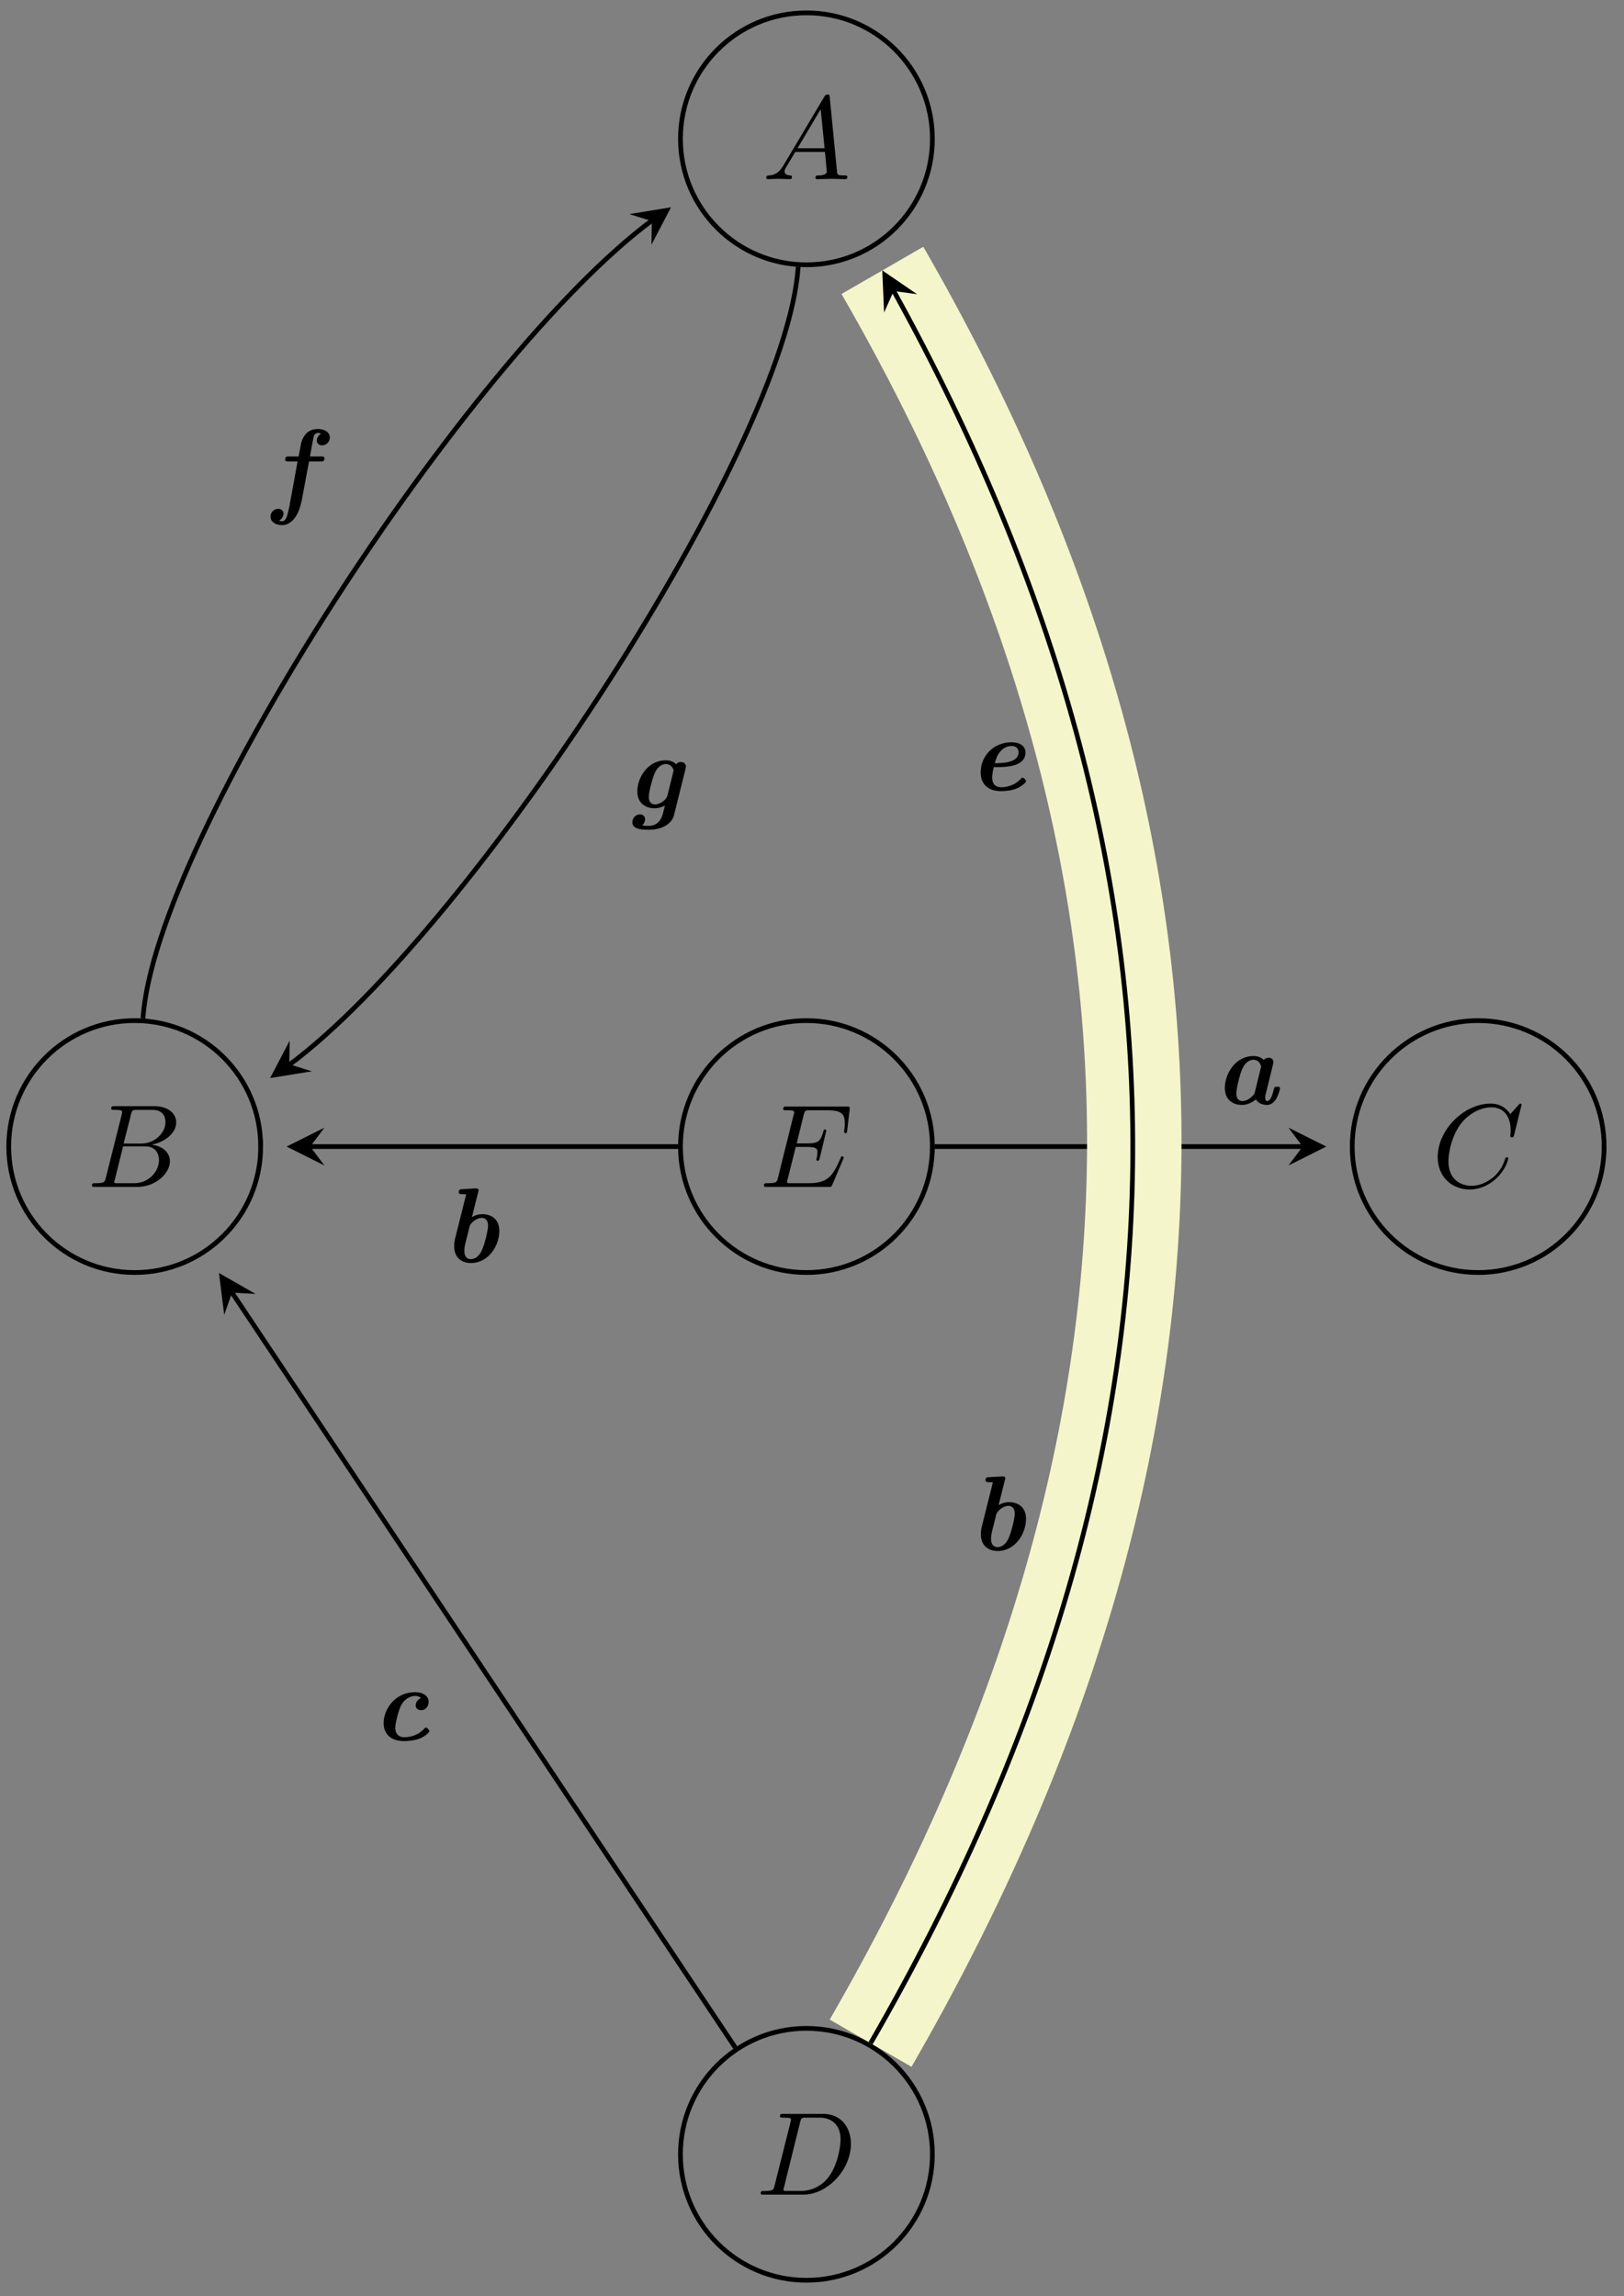 <svg xmlns="http://www.w3.org/2000/svg" xmlns:xlink="http://www.w3.org/1999/xlink" width="182.748" height="258.339" viewBox="0 0 137.061 193.754" version="1.2"><rect x="0" y="0" width="137.061" height="193.754" fill="#808080" stroke="none"/><defs><symbol overflow="visible" id="a"><path style="stroke:none" d="M1.781-1.14C1.391-.485 1-.345.563-.314c-.125.016-.22.016-.22.204 0 .062.063.109.141.109.266 0 .579-.031.844-.031.344 0 .688.031 1 .031.063 0 .188 0 .188-.188 0-.109-.079-.124-.157-.124-.218-.016-.468-.094-.468-.344 0-.125.062-.235.14-.375l.766-1.266h2.5c.016.203.156 1.563.156 1.656 0 .297-.516.329-.719.329-.14 0-.234 0-.234.203C4.5 0 4.61 0 4.64 0c.407 0 .829-.031 1.235-.031.25 0 .89.031 1.14.031.048 0 .173 0 .173-.203 0-.11-.094-.11-.235-.11-.61 0-.61-.062-.64-.359l-.61-6.219c-.016-.203-.016-.25-.187-.25-.157 0-.204.079-.266.172Zm1.203-1.47 1.954-3.296.328 3.297Zm0 0"/></symbol><symbol overflow="visible" id="b"><path style="stroke:none" d="M1.594-.781c-.094.39-.125.469-.907.469-.171 0-.265 0-.265.203C.422 0 .516 0 .688 0H4.25C5.828 0 7-1.172 7-2.156c0-.719-.578-1.297-1.547-1.406 1.031-.188 2.078-.922 2.078-1.876 0-.734-.656-1.375-1.843-1.375h-3.36c-.187 0-.281 0-.281.204 0 .109.094.109.281.109.016 0 .203 0 .375.016.172.03.266.03.266.171 0 .032-.016.063-.031.188Zm1.5-2.875.625-2.469c.094-.344.11-.375.531-.375h1.297c.875 0 1.078.594 1.078 1.031 0 .875-.86 1.813-2.063 1.813ZM2.656-.312h-.219c-.109-.016-.14-.032-.14-.11 0-.031 0-.047.062-.219l.688-2.78h1.875c.953 0 1.156.733 1.156 1.155 0 .985-.89 1.954-2.078 1.954Zm0 0"/></symbol><symbol overflow="visible" id="c"><path style="stroke:none" d="M7.063-2.328c.015-.047.046-.11.046-.14 0 0 0-.11-.125-.11-.093 0-.109.062-.125.125-.656 1.469-1.015 2.14-2.718 2.14H2.469c-.11-.015-.14-.03-.14-.109 0-.031 0-.047.046-.219l.688-2.734h.984c.844 0 .844.219.844.469 0 .062 0 .187-.063.484-.016.047-.031.078-.031.11 0 .046.031.109.125.109.078 0 .11-.047.156-.203l.563-2.328c0-.063-.047-.11-.125-.11-.079 0-.11.063-.125.172-.22.766-.391 1-1.313 1h-.937l.593-2.406c.094-.36.11-.39.547-.39h1.407c1.203 0 1.515.28 1.515 1.109 0 .234 0 .25-.047.53 0 .048-.015.126-.015.173 0 .047.03.125.125.125.109 0 .125-.063.14-.25l.203-1.735c.032-.265-.015-.265-.265-.265H2.297c-.188 0-.297 0-.297.203 0 .11.094.11.281.11.375 0 .656 0 .656.171 0 .047 0 .063-.062.25L1.562-.78c-.093.39-.109.469-.906.469-.172 0-.281 0-.281.187C.375 0 .469 0 .656 0h5.172c.234 0 .25-.016.313-.172Zm0 0"/></symbol><symbol overflow="visible" id="e"><path style="stroke:none" d="M7.578-6.922c0-.031-.016-.11-.11-.11-.03 0-.046.016-.155.126l-.688.765c-.094-.14-.547-.89-1.656-.89C2.734-7.031.5-4.828.5-2.516.5-.875 1.672.22 3.203.22c.86 0 1.625-.39 2.156-.86.922-.812 1.094-1.718 1.094-1.75 0-.109-.11-.109-.125-.109-.062 0-.11.031-.125.11-.094.28-.328 1-1.016 1.578-.687.546-1.312.718-1.828.718-.89 0-1.953-.515-1.953-2.062 0-.578.203-2.188 1.203-3.36.61-.703 1.547-1.203 2.438-1.203 1.016 0 1.61.766 1.61 1.922 0 .406-.032.406-.032.516 0 .093.11.093.14.093.126 0 .126-.015.188-.203Zm0 0"/></symbol><symbol overflow="visible" id="g"><path style="stroke:none" d="M1.578-.781c-.094.39-.11.469-.906.469-.156 0-.266 0-.266.187C.406 0 .484 0 .672 0h3.312c2.063 0 4.032-2.11 4.032-4.281 0-1.407-.844-2.532-2.344-2.532H2.328c-.187 0-.297 0-.297.188 0 .125.078.125.281.125.126 0 .313.016.422.016.172.03.22.046.22.171 0 .032 0 .063-.032.188Zm2.156-5.344c.094-.344.11-.375.547-.375h1.063c.968 0 1.797.531 1.797 1.844 0 .484-.188 2.125-1.047 3.218A2.919 2.919 0 0 1 3.797-.313H2.453c-.094-.015-.125-.03-.125-.109 0-.031 0-.047.047-.219Zm0 0"/></symbol><symbol overflow="visible" id="h"><path style="stroke:none" d="m4.047.578.969-3.89c.03-.141.03-.22.03-.22 0-.202-.155-.374-.405-.374-.235 0-.329.11-.422.187-.25-.25-.547-.328-.86-.328-1.53 0-2.406 1.469-2.406 2.625C.953-.469 1.61 0 2.406 0c.297 0 .578-.078.875-.234L3.125.39c-.203.843-.719 1.093-1.203 1.093-.25 0-.453-.015-.563-.046a.719.719 0 0 0 .25-.5c0-.235-.171-.422-.437-.422a.66.66 0 0 0-.64.671c0 .547.702.625 1.374.625 1.078 0 1.938-.453 2.14-1.234Zm-.563-1.625c-.078.313-.609.719-1.03.719-.485 0-.532-.438-.532-.625 0-.5.328-1.578.453-1.906.281-.735.75-.875.984-.875.266 0 .547.14.657.546Zm0 0"/></symbol><symbol overflow="visible" id="i"><path style="stroke:none" d="M4.828-5.594c0-.422-.422-.703-1.016-.703-1.109 0-1.374.984-1.453 1.438l-.156.875h-.828c-.156 0-.313 0-.313.265 0 .156.141.156.282.156h.765L1.484-.14c-.078.47-.109.579-.218 1.016-.032.14-.157.61-.454.61 0 0-.14 0-.265-.063A.682.682 0 0 0 .922.844C.922.594.734.438.469.438a.65.65 0 0 0-.64.671c0 .438.452.704.984.704.328 0 1.078-.188 1.5-1.516.109-.39.156-.563.218-.953l.547-2.906h.985c.156 0 .312 0 .312-.266 0-.156-.156-.156-.281-.156h-.938c.078-.422.281-1.641.344-1.766.047-.11.188-.219.313-.219.03 0 .156 0 .28.063-.187.11-.359.328-.359.578 0 .25.188.406.454.406a.66.66 0 0 0 .64-.672Zm0 0"/></symbol><symbol overflow="visible" id="j"><path style="stroke:none" d="M4.813-.766c0-.078-.188-.296-.282-.296-.015 0-.062 0-.125.062-.656.75-1.562.75-1.703.75-.484 0-.765-.281-.765-.797 0-.344.25-1.437.5-1.906.343-.64.906-.781 1.171-.781.094 0 .344.015.5.187a.686.686 0 0 0-.453.61c0 .124.078.406.453.406s.641-.313.641-.703c0-.438-.39-.813-1.14-.813-1.704 0-2.657 1.453-2.657 2.61 0 .734.422 1.515 1.75 1.515.235 0 .781-.031 1.266-.203.484-.188.844-.531.844-.64Zm0 0"/></symbol><symbol overflow="visible" id="k"><path style="stroke:none" d="M4.813-2.625c0-1.063-.75-1.422-1.438-1.422-.39 0-.734.156-.875.25l.531-2.125c.016-.047.031-.094.031-.14 0-.172-.171-.157-.296-.157l-1.094.063c-.11 0-.281 0-.281.265 0 .157.156.157.234.157.11 0 .281.015.39.015l-.937 3.735C1-1.672 1-1.438 1-1.344 1-.266 1.766.078 2.406.078c1.531 0 2.406-1.516 2.406-2.703ZM3.438-1.25c-.313.922-.844 1-1.016 1-.563 0-.563-.578-.563-.703 0-.313.063-.547.204-1.094.078-.328.14-.547.203-.828.062-.234.062-.25.14-.344.235-.281.594-.515.938-.515.203 0 .515.125.515.64 0 .485-.312 1.594-.421 1.844Zm0 0"/></symbol><symbol overflow="visible" id="l"><path style="stroke:none" d="M5.516-1.328c0-.125-.11-.125-.25-.125-.22 0-.22.016-.282.234-.078.297-.234.969-.546.969-.11 0-.172-.078-.172-.281 0-.172.015-.235.062-.39l.594-2.423c.031-.125.031-.14.031-.187 0-.203-.14-.375-.39-.375a.62.62 0 0 0-.422.187c-.297-.297-.641-.328-.875-.328-1.5 0-2.407 1.484-2.407 2.688C.86-.297 1.61.078 2.297.078c.547 0 .969-.297 1.187-.469.172.313.563.47.922.47.422 0 .64-.313.766-.485.234-.39.344-.89.344-.922Zm-2.141.437c-.39.5-.766.641-1.047.641-.203 0-.5-.125-.5-.64 0-.485.313-1.579.406-1.829.297-.875.797-1.015 1.032-1.015.312 0 .562.203.656.562l-.516 2.11c-.031.062-.031.093-.031.171Zm0 0"/></symbol><symbol overflow="visible" id="n"><path style="stroke:none" d="M4.813-.766c0-.078-.188-.296-.282-.296-.015 0-.062 0-.125.062-.656.75-1.562.75-1.687.75-.5 0-.766-.297-.766-.828 0-.219.063-.578.14-.875h.36c.547 0 2.313 0 2.313-1.234 0-.547-.5-.86-1.157-.86C2.047-4.047.984-2.875.984-1.5c0 .969.61 1.578 1.72 1.578.28 0 .812-.031 1.265-.203.484-.188.844-.531.844-.64Zm-.625-2.437c0 .922-1.47.922-2.016.922.14-.438.219-.719.484-1 .25-.313.64-.453.953-.453.375 0 .579.25.579.53Zm0 0"/></symbol><clipPath id="d"><path d="M108 80h28.59v34H108Zm0 0"/></clipPath><clipPath id="f"><path d="M51 165h34v28.633H51Zm0 0"/></clipPath><clipPath id="m"><path d="M0 0h136.59v193.633H0Zm0 0"/></clipPath></defs><path style="fill:none;stroke-width:.399;stroke-linecap:butt;stroke-linejoin:miter;stroke:#000;stroke-opacity:1;stroke-miterlimit:10" d="M10.63 3.404c0 5.871-4.758 10.63-10.629 10.63-5.871 0-10.633-4.759-10.633-10.63 0-5.87 4.762-10.629 10.633-10.629 5.871 0 10.629 4.758 10.629 10.63Zm0 0" transform="matrix(1 0 0 -1 68.061 15.119)"/><use xlink:href="#a" x="64.326" y="15.119" style="fill:#000;fill-opacity:1"/><path style="fill:none;stroke-width:.399;stroke-linecap:butt;stroke-linejoin:miter;stroke:#000;stroke-opacity:1;stroke-miterlimit:10" d="M10.632 3.404c0 5.871-4.762 10.629-10.633 10.629-5.871 0-10.63-4.758-10.63-10.629C-10.63-2.467-5.871-7.225 0-7.225c5.87 0 10.633 4.758 10.633 10.63Zm0 0" transform="matrix(1 0 0 -1 11.368 100.158)"/><use xlink:href="#b" x="7.34" y="100.158" style="fill:#000;fill-opacity:1"/><path style="fill:none;stroke-width:.399;stroke-linecap:butt;stroke-linejoin:miter;stroke:#000;stroke-opacity:1;stroke-miterlimit:10" d="M10.63 3.404C10.63 9.275 5.872 14.033 0 14.033c-5.871 0-10.633-4.758-10.633-10.629 0-5.871 4.762-10.629 10.633-10.629 5.871 0 10.629 4.758 10.629 10.63Zm0 0" transform="matrix(1 0 0 -1 68.061 100.158)"/><use xlink:href="#c" x="64.097" y="100.158" style="fill:#000;fill-opacity:1"/><g clip-path="url(#d)"><path style="fill:none;stroke-width:.399;stroke-linecap:butt;stroke-linejoin:miter;stroke:#000;stroke-opacity:1;stroke-miterlimit:10" d="M10.63 3.404C10.63 9.275 5.87 14.033 0 14.033c-5.87 0-10.629-4.758-10.629-10.629 0-5.871 4.758-10.629 10.63-10.629 5.87 0 10.628 4.758 10.628 10.63Zm0 0" transform="matrix(1 0 0 -1 124.754 100.158)"/></g><use xlink:href="#e" x="120.838" y="100.158" style="fill:#000;fill-opacity:1"/><g clip-path="url(#f)"><path style="fill:none;stroke-width:.399;stroke-linecap:butt;stroke-linejoin:miter;stroke:#000;stroke-opacity:1;stroke-miterlimit:10" d="M10.63 3.404C10.63 9.275 5.872 14.033 0 14.033c-5.871 0-10.633-4.758-10.633-10.629 0-5.871 4.762-10.629 10.633-10.629 5.871 0 10.629 4.758 10.629 10.629Zm0 0" transform="matrix(1 0 0 -1 68.061 185.197)"/></g><use xlink:href="#g" x="63.798" y="185.197" style="fill:#000;fill-opacity:1"/><path style="fill:none;stroke-width:.399;stroke-linecap:butt;stroke-linejoin:miter;stroke:#000;stroke-opacity:1;stroke-miterlimit:10" d="M-.698 74.234c-.977-15.148-27.465-55.851-42.957-67.343" transform="matrix(1 0 0 -1 68.061 96.754)"/><path style="stroke:none;fill-rule:nonzero;fill:#000;fill-opacity:1" d="m22.797 90.973 3.52-.57-1.903-.594.035-1.993"/><use xlink:href="#h" x="52.837" y="68.208" style="fill:#000;fill-opacity:1"/><path style="fill:none;stroke-width:.399;stroke-linecap:butt;stroke-linejoin:miter;stroke:#000;stroke-opacity:1;stroke-miterlimit:10" d="M-55.995 10.805c.976 15.148 27.465 55.851 42.957 67.344" transform="matrix(1 0 0 -1 68.061 96.754)"/><path style="stroke:none;fill-rule:nonzero;fill:#000;fill-opacity:1" d="m56.633 17.492-3.52.574 1.903.594-.036 1.992"/><use xlink:href="#i" x="23.006" y="42.502" style="fill:#000;fill-opacity:1"/><path style="fill:none;stroke-width:.399;stroke-linecap:butt;stroke-linejoin:miter;stroke:#000;stroke-opacity:1;stroke-miterlimit:10" d="m-6.007-76.031-42.469 63.707" transform="matrix(1 0 0 -1 68.061 96.754)"/><path style="stroke:none;fill-rule:nonzero;fill:#000;fill-opacity:1" d="m18.48 107.422.442 3.535.664-1.879 1.988.113"/><use xlink:href="#j" x="31.424" y="146.846" style="fill:#000;fill-opacity:1"/><path style="fill:none;stroke-width:.399;stroke-linecap:butt;stroke-linejoin:miter;stroke:#000;stroke-opacity:1;stroke-miterlimit:10" d="M-10.831 0h-31.047" transform="matrix(1 0 0 -1 68.061 96.754)"/><path style="stroke:none;fill-rule:nonzero;fill:#000;fill-opacity:1" d="m24.191 96.754 3.188 1.594-1.195-1.594 1.195-1.594"/><use xlink:href="#k" x="37.33" y="106.505" style="fill:#000;fill-opacity:1"/><path style="fill:none;stroke-width:.399;stroke-linecap:butt;stroke-linejoin:miter;stroke:#000;stroke-opacity:1;stroke-miterlimit:10" d="M10.83 0h31.05" transform="matrix(1 0 0 -1 68.061 96.754)"/><path style="stroke:none;fill-rule:nonzero;fill:#000;fill-opacity:1" d="m111.934 96.754-3.188-1.594 1.195 1.594-1.195 1.594"/><use xlink:href="#l" x="102.516" y="93.163" style="fill:#000;fill-opacity:1"/><g clip-path="url(#m)"><path style="fill:none;stroke-width:7.97;stroke-linecap:butt;stroke-linejoin:miter;stroke:#f5f5cc;stroke-opacity:1;stroke-miterlimit:10" d="M5.415-75.664C34.92-24.554 34.92 24.555 6.411 73.938" transform="matrix(1 0 0 -1 68.061 96.754)"/></g><path style="fill:none;stroke-width:.399;stroke-linecap:butt;stroke-linejoin:miter;stroke:#000;stroke-opacity:1;stroke-miterlimit:10" d="M5.415-75.664C34.255-25.707 34.907 22.348 7.36 72.215" transform="matrix(1 0 0 -1 68.061 96.754)"/><path style="stroke:none;fill-rule:nonzero;fill:#000;fill-opacity:1" d="m74.46 22.816.153 3.559.813-1.816 1.976.27"/><use xlink:href="#k" x="81.782" y="130.806" style="fill:#000;fill-opacity:1"/><use xlink:href="#n" x="81.782" y="66.683" style="fill:#000;fill-opacity:1"/></svg>